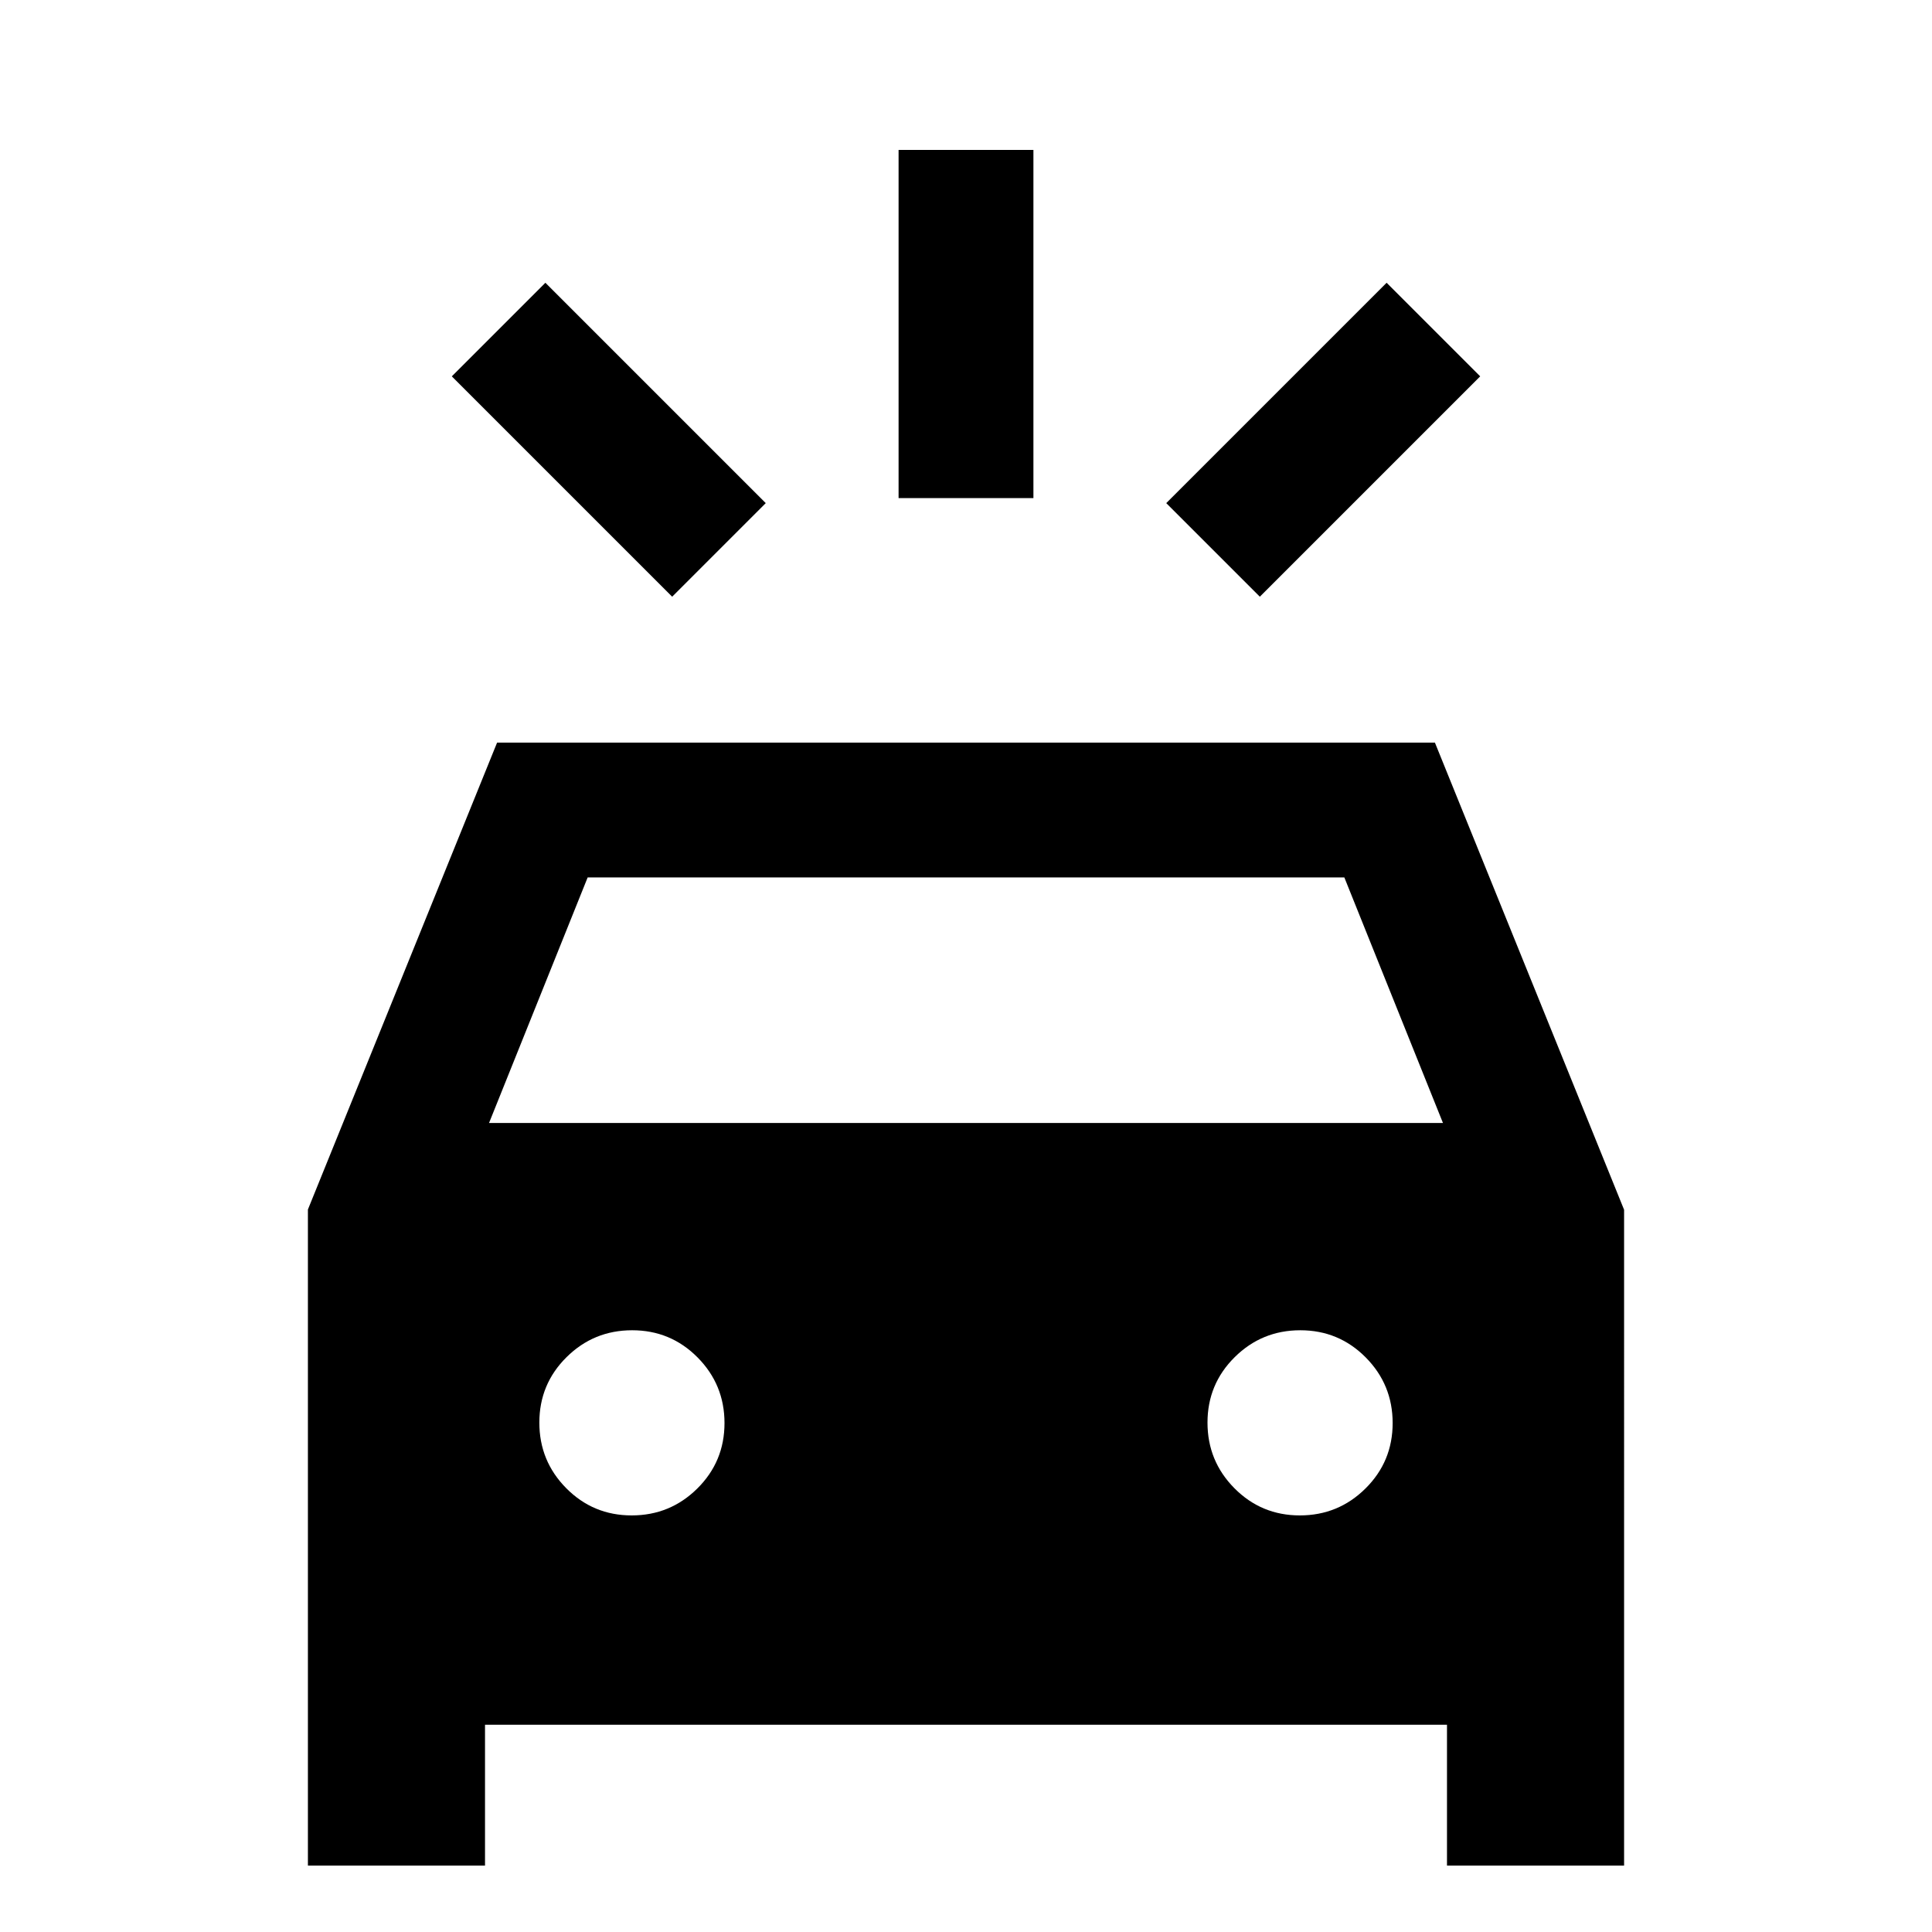 <svg xmlns="http://www.w3.org/2000/svg" height="20" viewBox="0 -960 960 960" width="20"><path d="M334-663.5 224.5-773l46.5-46.5L380.5-710 334-663.5Zm292 0L579.5-710 689-819.5l46.5 46.5L626-663.5Zm-179.5-49v-173h67v173h-67ZM153-33v-326l94-232h466l94 232.12V-33h-88v-70H241v70h-88Zm90-369h474l-49-122H292l-49 122Zm70.88 195q19.12 0 32.62-13.38 13.5-13.38 13.5-32.5 0-19.12-13.38-32.62-13.38-13.5-32.5-13.5-19.12 0-32.62 13.38-13.5 13.38-13.5 32.5 0 19.12 13.38 32.62 13.38 13.5 32.5 13.5Zm332 0q19.12 0 32.62-13.38 13.5-13.38 13.5-32.5 0-19.12-13.38-32.62-13.38-13.5-32.5-13.5-19.12 0-32.62 13.38-13.5 13.38-13.5 32.5 0 19.12 13.38 32.62 13.38 13.5 32.5 13.5Z"/></svg>